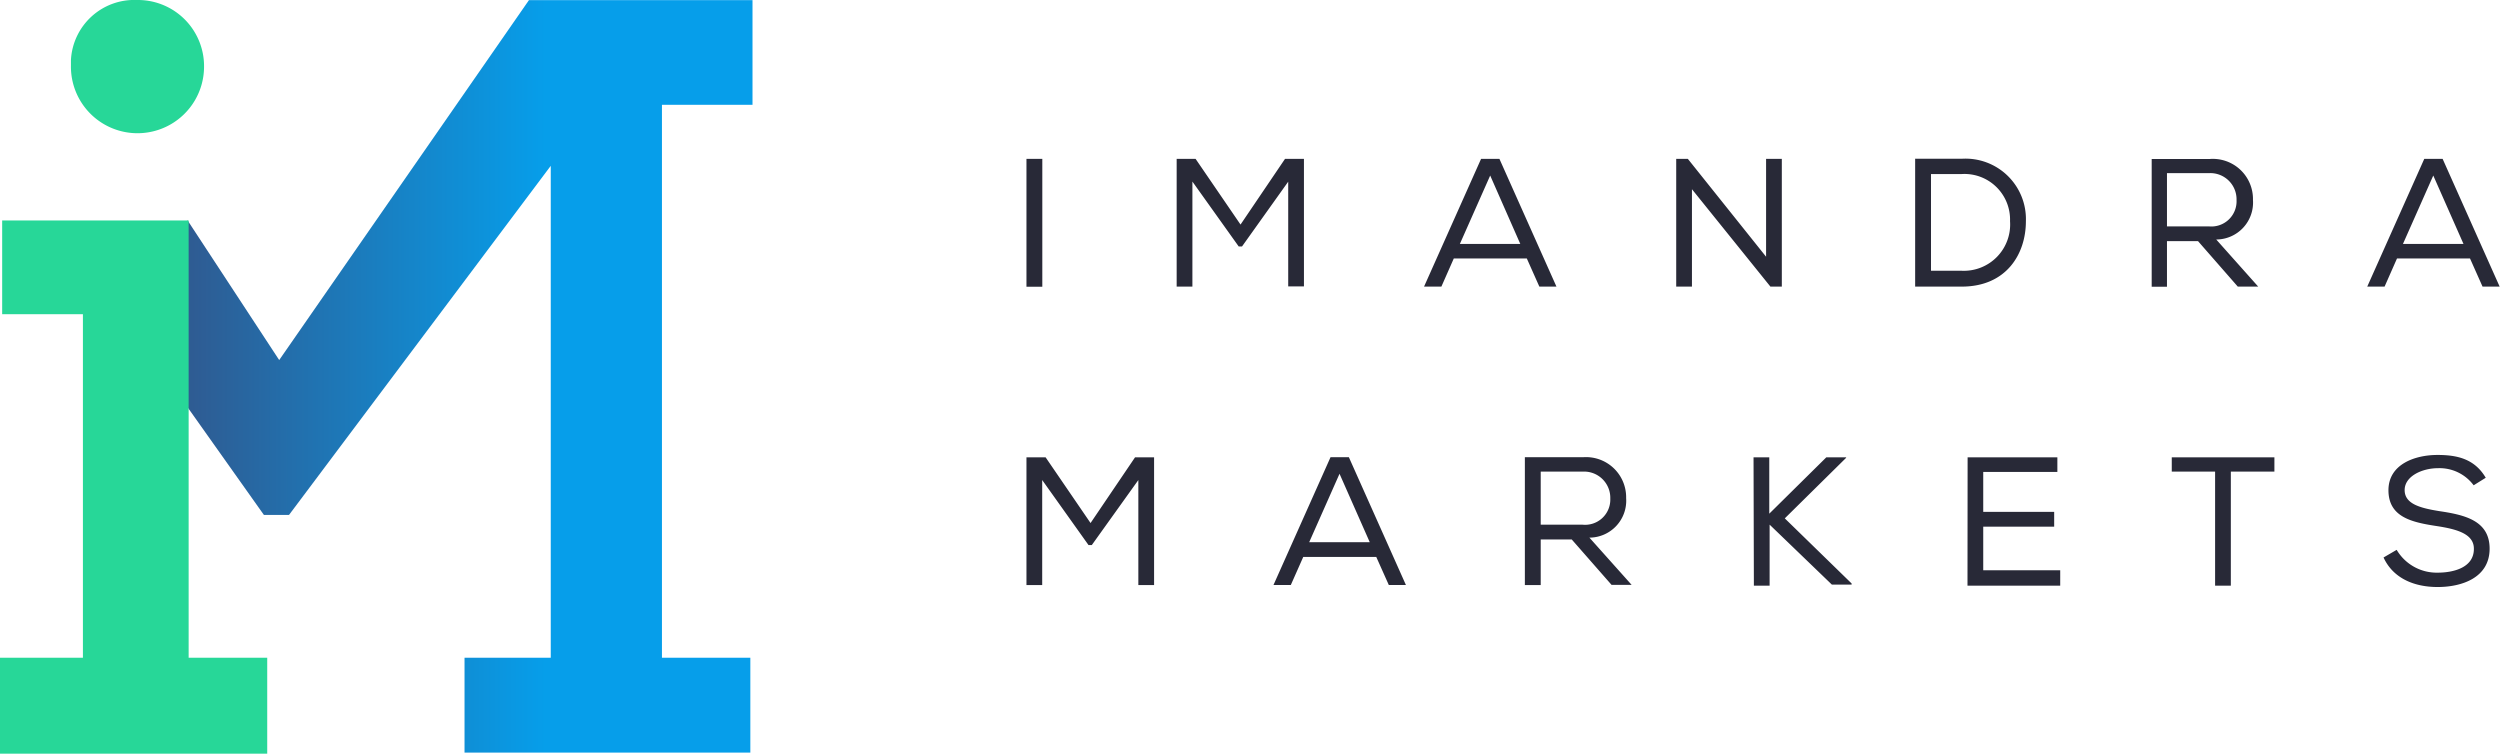 <svg xmlns="http://www.w3.org/2000/svg" xmlns:xlink="http://www.w3.org/1999/xlink" viewBox="0 0 219.2 66.09"><defs><style>.cls-1{fill:#282937;fill-rule:evenodd;}.cls-2{fill:url(#linear-gradient);}.cls-3{fill:#27d798;}</style><linearGradient id="linear-gradient" x1="9.37" y1="-187" x2="65.98" y2="-187" gradientTransform="translate(0 220)" gradientUnits="userSpaceOnUse"><stop offset="0" stop-color="#384c7e"/><stop offset="0.68" stop-color="#069eea"/></linearGradient></defs><title>im logo h black text</title><g id="Layer_2" data-name="Layer 2"><g id="Layer_1-2" data-name="Layer 1"><path class="cls-1" d="M216,21.39h-5.31l2.66-6Zm-3.44-7.46-5,11.2h1.52l1.09-2.47h6.4l1.1,2.47h1.5l-5-11.2Zm-18.93,5.92H190V15.18h3.7a2.3,2.3,0,0,1,2.4,2.37A2.21,2.21,0,0,1,193.68,19.85Zm2.58,5.28H198L194.32,21a3.24,3.24,0,0,0,3.22-3.47,3.52,3.52,0,0,0-3.79-3.59h-5.09v11.2H190v-4h2.72ZM172,23.74h-2.69V15.26H172a4,4,0,0,1,4.24,4.13A4.06,4.06,0,0,1,172,23.74Zm-4.08-9.81v11.2H172c3.92,0,5.63-2.86,5.63-5.73A5.3,5.3,0,0,0,172,13.92H167.9Zm-20.95,0v11.2h1.38V16.59l6.88,8.54h1V13.93h-1.38v8.58l-6.86-8.58Zm-13.67,7.46H128l2.66-6Zm-3.44-7.46-5,11.2h1.52l1.09-2.47h6.4l1.1,2.47h1.5l-5-11.2Zm-16.91,2v9.18h1.38V13.93h-1.66l-3.9,5.76-3.94-5.76h-1.66v11.2h1.38V15.92l4.06,5.69h.29ZM90,25.14h1.39V13.93H90Z"/><path class="cls-1" d="M216.89,42.55l1.06-.66c-1-1.7-2.58-2-4.24-2-1.94,0-4.32.8-4.29,3.14s2.1,2.77,4.26,3.1c1.68.26,3.25.66,3.23,2,0,1.65-1.81,2.08-3.17,2.08a4.07,4.07,0,0,1-3.6-2l-1.15.67c.86,1.87,2.75,2.59,4.74,2.59,2.14,0,4.54-.82,4.56-3.33s-2.21-3-4.45-3.33c-1.65-.27-3-.63-3-1.84s1.52-1.92,2.94-1.92A3.73,3.73,0,0,1,216.89,42.55Zm-22.67-1.2v10h1.38v-10h3.82V40.1h-9v1.25Zm-21.71,10h8.13V50h-6.75V46.18h6.22v-1.3h-6.22v-3.5h6.5V40.1h-7.87Zm-18.73,0h1.38V46l5.46,5.26h1.73v-.1l-5.86-5.71,5.38-5.31V40.1h-1.74l-5,4.94V40.1h-1.38ZM138.72,46h-3.63V41.35h3.7a2.3,2.3,0,0,1,2.4,2.37A2.21,2.21,0,0,1,138.72,46Zm2.58,5.28h1.76l-3.7-4.14a3.24,3.24,0,0,0,3.22-3.47,3.52,3.52,0,0,0-3.79-3.58h-5.09V51.3h1.39v-4h2.72Zm-21.2-3.74h-5.31l2.66-6Zm-3.44-7.45-5,11.2h1.52l1.09-2.46h6.4l1.1,2.46h1.5l-5-11.2Zm-16.85,2V51.3h1.38V40.1H99.52l-3.9,5.76L91.68,40.1H90V51.3h1.38V42.09l4.06,5.7h.29Z"/><polygon class="cls-2" points="46.38 0.01 24.48 31.57 16.45 19.33 9.37 25.73 23.14 45.15 25.34 45.15 48.29 14.54 48.29 57.67 40.73 57.67 40.73 65.99 65.79 65.99 65.79 57.67 58.04 57.67 58.04 9.19 65.98 9.19 65.98 0.01 46.38 0.01"/><path class="cls-3" d="M.19,19.33v8.22H7.27V57.67H0v8.41H23.43V57.67H16.54V19.33ZM12,0A5.56,5.56,0,0,0,6.22,5.27v.48a5.83,5.83,0,1,0,11.67.19A5.8,5.8,0,0,0,12.14,0Z"/></g></g></svg>